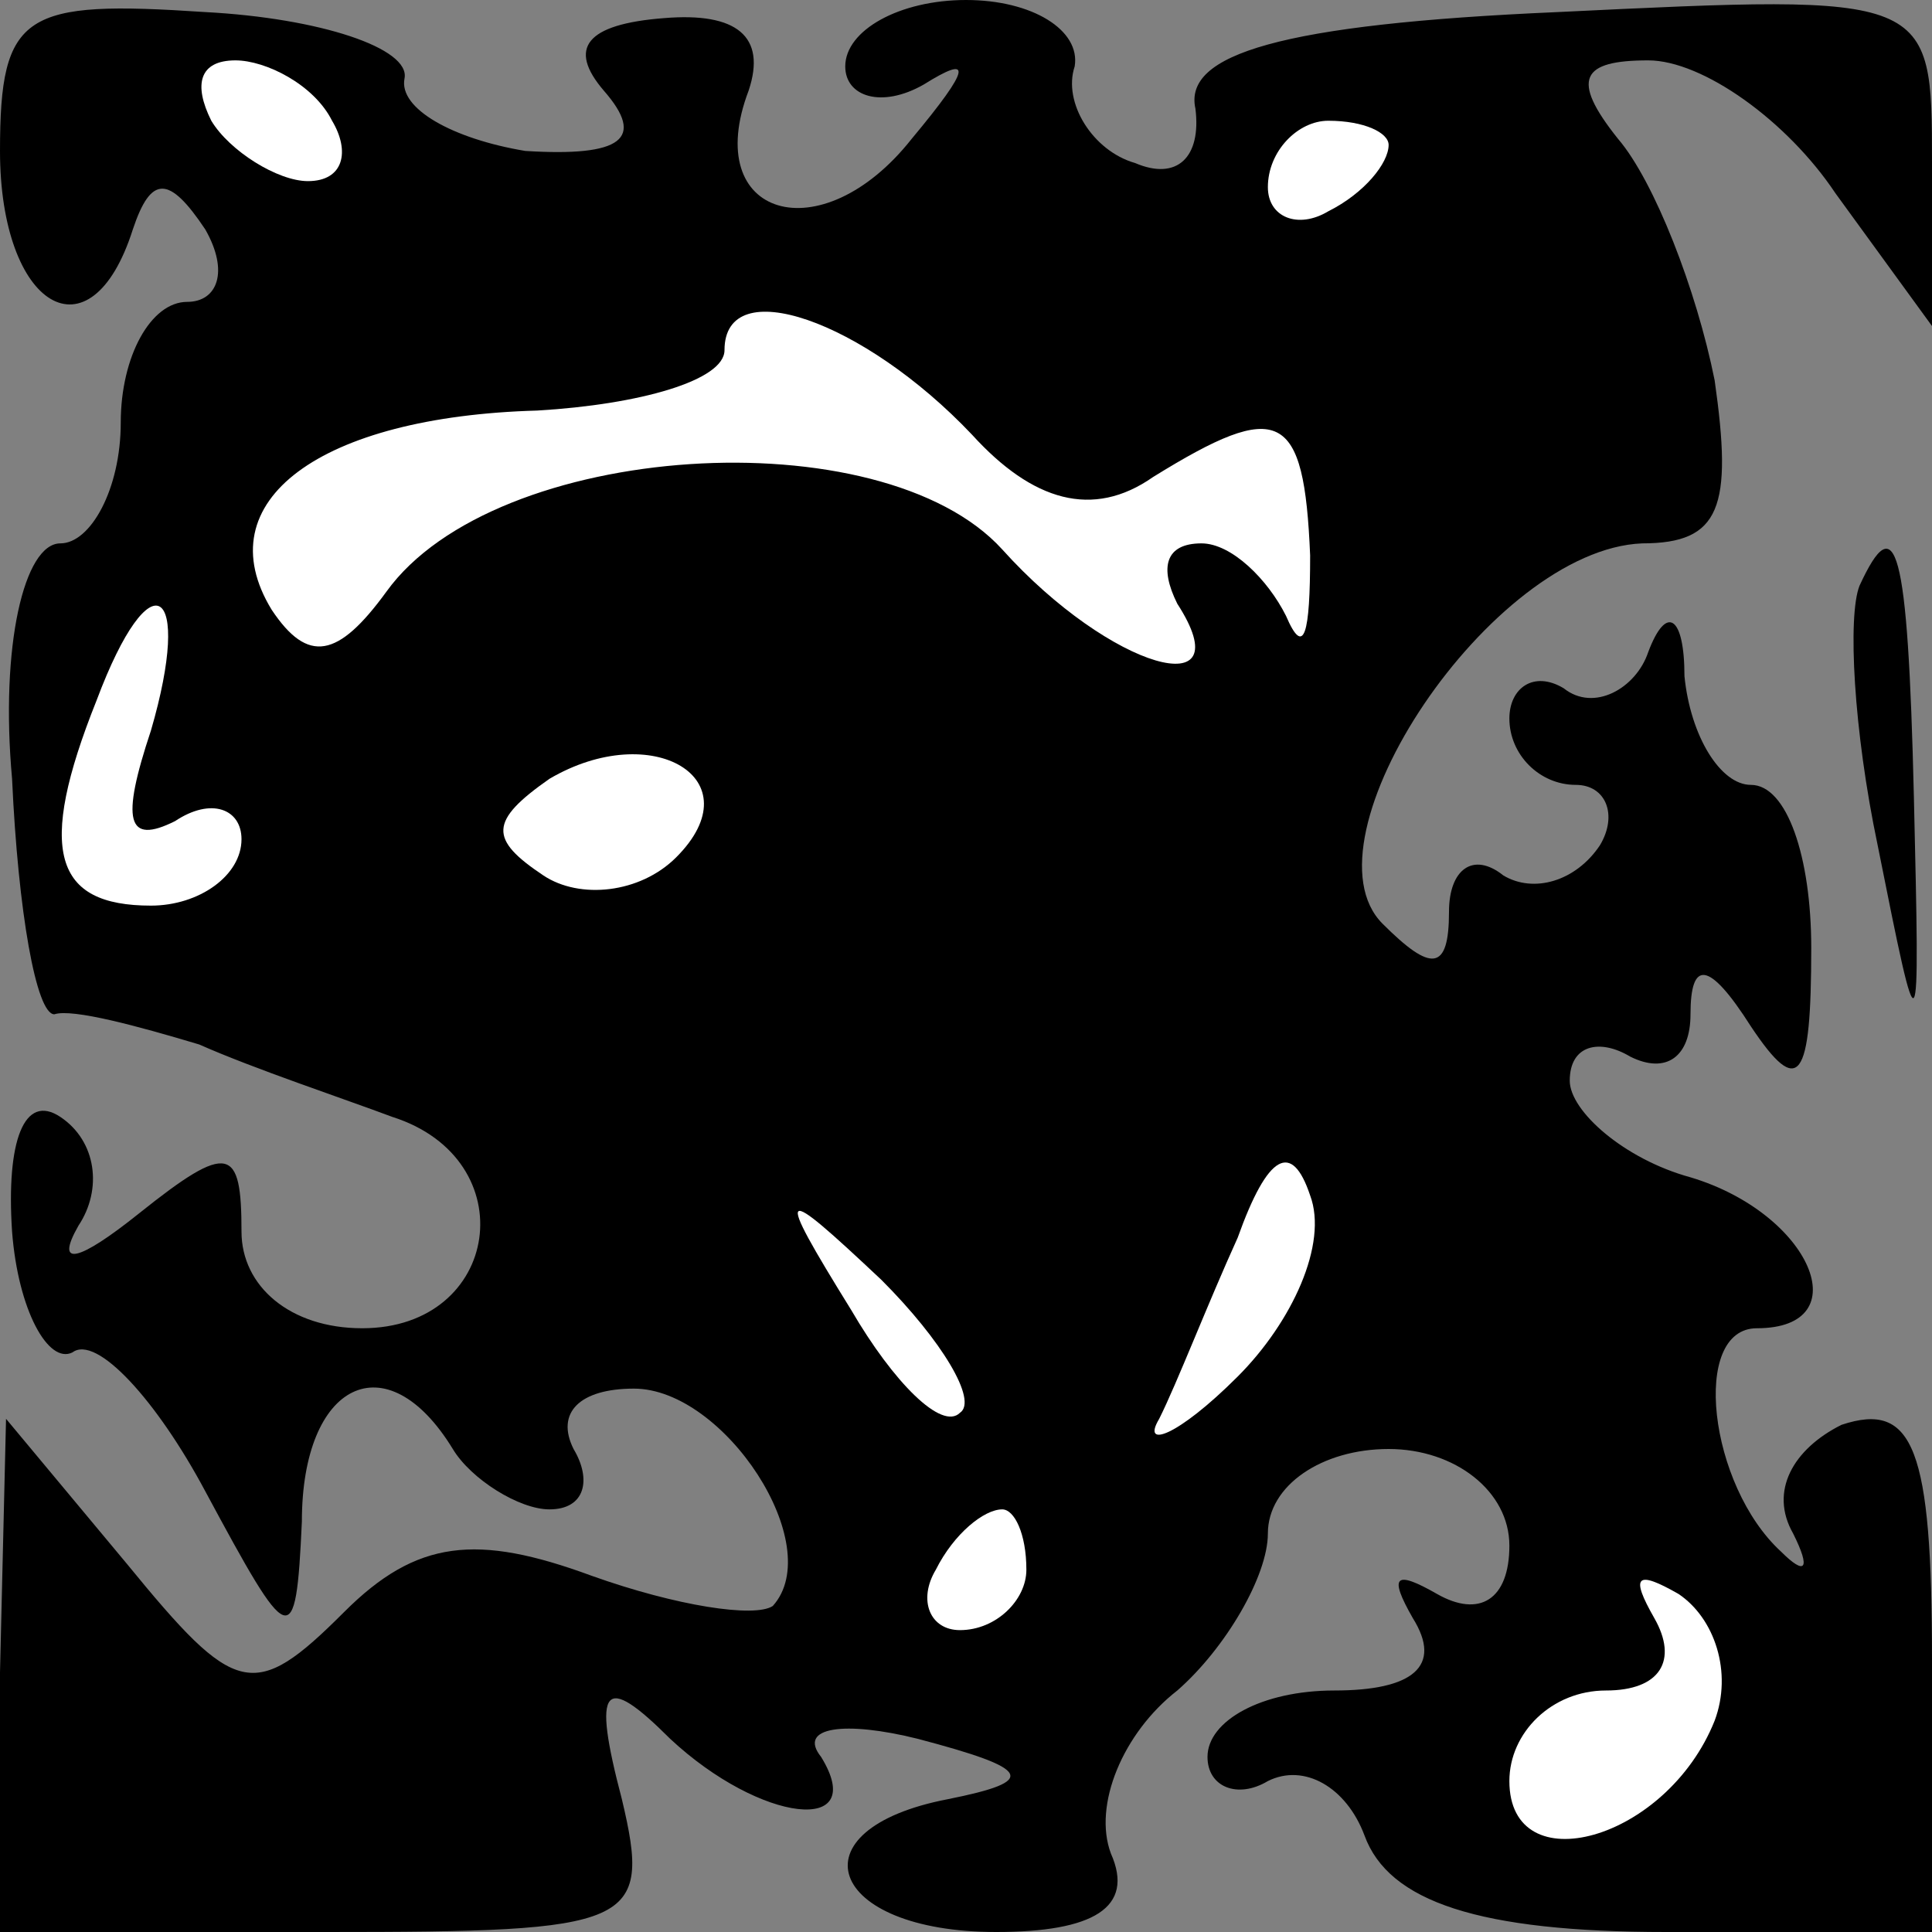 <?xml version="1.0" standalone="no"?>
<!DOCTYPE svg PUBLIC "-//W3C//DTD SVG 20010904//EN"
 "http://www.w3.org/TR/2001/REC-SVG-20010904/DTD/svg10.dtd">
<svg version="1.0" xmlns="http://www.w3.org/2000/svg"
 width="32pt" height="32pt" viewBox="0 0 32 32"
 preserveAspectRatio="xMidYMid meet">
<rect x="0" y="0" width="32" height="32" fill="#808080" stroke="none"/>
<g transform="translate(0,32) scale(0.1,-0.1)"
fill="#000000" stroke="none">
<path fill="#000000" stroke="none" d="M0 295 c0 -26 15 -35 22 -13 3 9 6 9
12 0 4 -7 2 -12 -3 -12 -6 0 -11 -9 -11 -20 0 -11 -5 -20 -10 -20 -6 0 -10
-17 -8 -39 1 -22 4 -39 7 -39 3 1 14 -2 24 -5 9 -4 24 -9 32 -12 22 -7 18 -35
-5 -35 -12 0 -20 7 -20 16 0 14 -2 15 -17 3 -10 -8 -14 -9 -10 -2 4 6 3 14 -3
18 -6 4 -9 -4 -8 -19 1 -13 6 -22 10 -20 4 3 14 -8 22 -23 14 -26 15 -27 16
-5 0 23 14 30 25 12 3 -5 11 -10 16 -10 6 0 7 5 4 10 -3 6 1 10 10 10 15 0 32
-26 23 -36 -3 -2 -16 0 -30 5 -19 7 -29 6 -41 -6 -15 -15 -18 -14 -36 8 l-20
24 -1 -42 0 -43 54 0 c51 0 54 1 49 22 -5 19 -3 21 8 10 15 -14 33 -16 25 -3
-4 5 4 6 16 3 19 -5 20 -7 5 -10 -26 -5 -20 -22 8 -22 16 0 23 4 19 13 -3 8 2
20 11 27 8 7 15 19 15 26 0 8 9 14 20 14 11 0 20 -7 20 -16 0 -9 -5 -12 -12
-8 -7 4 -8 3 -4 -4 5 -8 0 -12 -13 -12 -12 0 -21 -5 -21 -11 0 -5 5 -7 10 -4
6 3 13 -1 16 -9 4 -11 19 -16 50 -16 l44 0 0 45 c0 35 -3 43 -15 39 -8 -4 -12
-11 -8 -18 3 -6 2 -7 -2 -3 -12 11 -15 37 -4 37 17 0 9 19 -11 25 -11 3 -20
11 -20 16 0 6 5 7 10 4 6 -3 10 0 10 7 0 9 3 9 10 -2 8 -12 10 -9 10 13 0 15
-4 27 -10 27 -5 0 -10 8 -11 18 0 10 -3 12 -6 4 -2 -6 -9 -10 -14 -6 -5 3 -9
0 -9 -5 0 -6 5 -11 11 -11 5 0 7 -5 4 -10 -4 -6 -11 -8 -16 -5 -5 4 -9 1 -9
-6 0 -10 -3 -10 -11 -2 -14 14 18 62 43 63 13 0 15 6 12 27 -3 15 -10 33 -16
40 -8 10 -6 13 5 13 9 0 23 -10 31 -22 l16 -22 0 27 c0 28 0 28 -62 25 -46 -2
-62 -7 -60 -16 1 -8 -3 -12 -10 -9 -7 2 -12 10 -10 16 1 6 -7 11 -18 11 -11 0
-20 -5 -20 -11 0 -5 6 -7 13 -3 8 5 8 3 -2 -9 -15 -19 -35 -13 -27 8 3 9 -2
13 -14 12 -13 -1 -16 -5 -10 -12 7 -8 3 -11 -13 -10 -12 2 -21 7 -20 12 1 5
-14 10 -33 11 -30 2 -34 0 -34 -23z"/>
<path fill="#ffffff" stroke="none" d="M55 300 c3 -5 2 -10 -4 -10 -5 0 -13 5
-16 10 -3 6 -2 10 4 10 5 0 13 -4 16 -10z"/>
<path fill="#ffffff" stroke="none" d="M230 296 c0 -3 -4 -8 -10 -11 -5 -3
-10 -1 -10 4 0 6 5 11 10 11 6 0 10 -2 10 -4z"/>
<path fill="#ffffff" stroke="none" d="M161 248 c10 -11 20 -14 30 -7 21 13
25 11 26 -13 0 -13 -1 -17 -4 -10 -3 6 -9 12 -14 12 -6 0 -7 -4 -4 -10 11 -17
-11 -11 -29 9 -20 22 -84 18 -102 -7 -8 -11 -13 -12 -19 -3 -11 18 8 32 44 33
17 1 31 5 31 10 0 13 23 5 41 -14z"/>
<path fill="#ffffff" stroke="none" d="M25 199 c-5 -15 -4 -19 4 -15 6 4 11 2
11 -3 0 -6 -7 -11 -15 -11 -16 0 -19 9 -9 34 9 24 16 19 9 -5z"/>
<path fill="#ffffff" stroke="none" d="M112 178 c-6 -6 -16 -7 -22 -3 -9 6 -9
9 1 16 17 10 34 0 21 -13z"/>
<path fill="#ffffff" stroke="none" d="M205 92 c-10 -10 -16 -12 -13 -7 3 6 8
19 13 30 5 14 9 16 12 7 3 -8 -3 -21 -12 -30z"/>
<path fill="#ffffff" stroke="none" d="M159 86 c-3 -3 -11 5 -18 17 -13 21
-12 21 5 5 10 -10 16 -20 13 -22z"/>
<path fill="#ffffff" stroke="none" d="M170 60 c0 -5 -5 -10 -11 -10 -5 0 -7
5 -4 10 3 6 8 10 11 10 2 0 4 -4 4 -10z"/>
<path fill="#ffffff" stroke="none" d="M284 35 c-8 -20 -34 -27 -34 -10 0 8 7
15 16 15 9 0 12 5 8 12 -4 7 -3 8 4 4 6 -4 9 -13 6 -21z"/>
<path fill="#000000" stroke="none" d="M308 223 c-2 -5 -1 -24 3 -43 7 -35 7
-35 6 8 -1 42 -3 48 -9 35z"/>
</g>
</svg>
